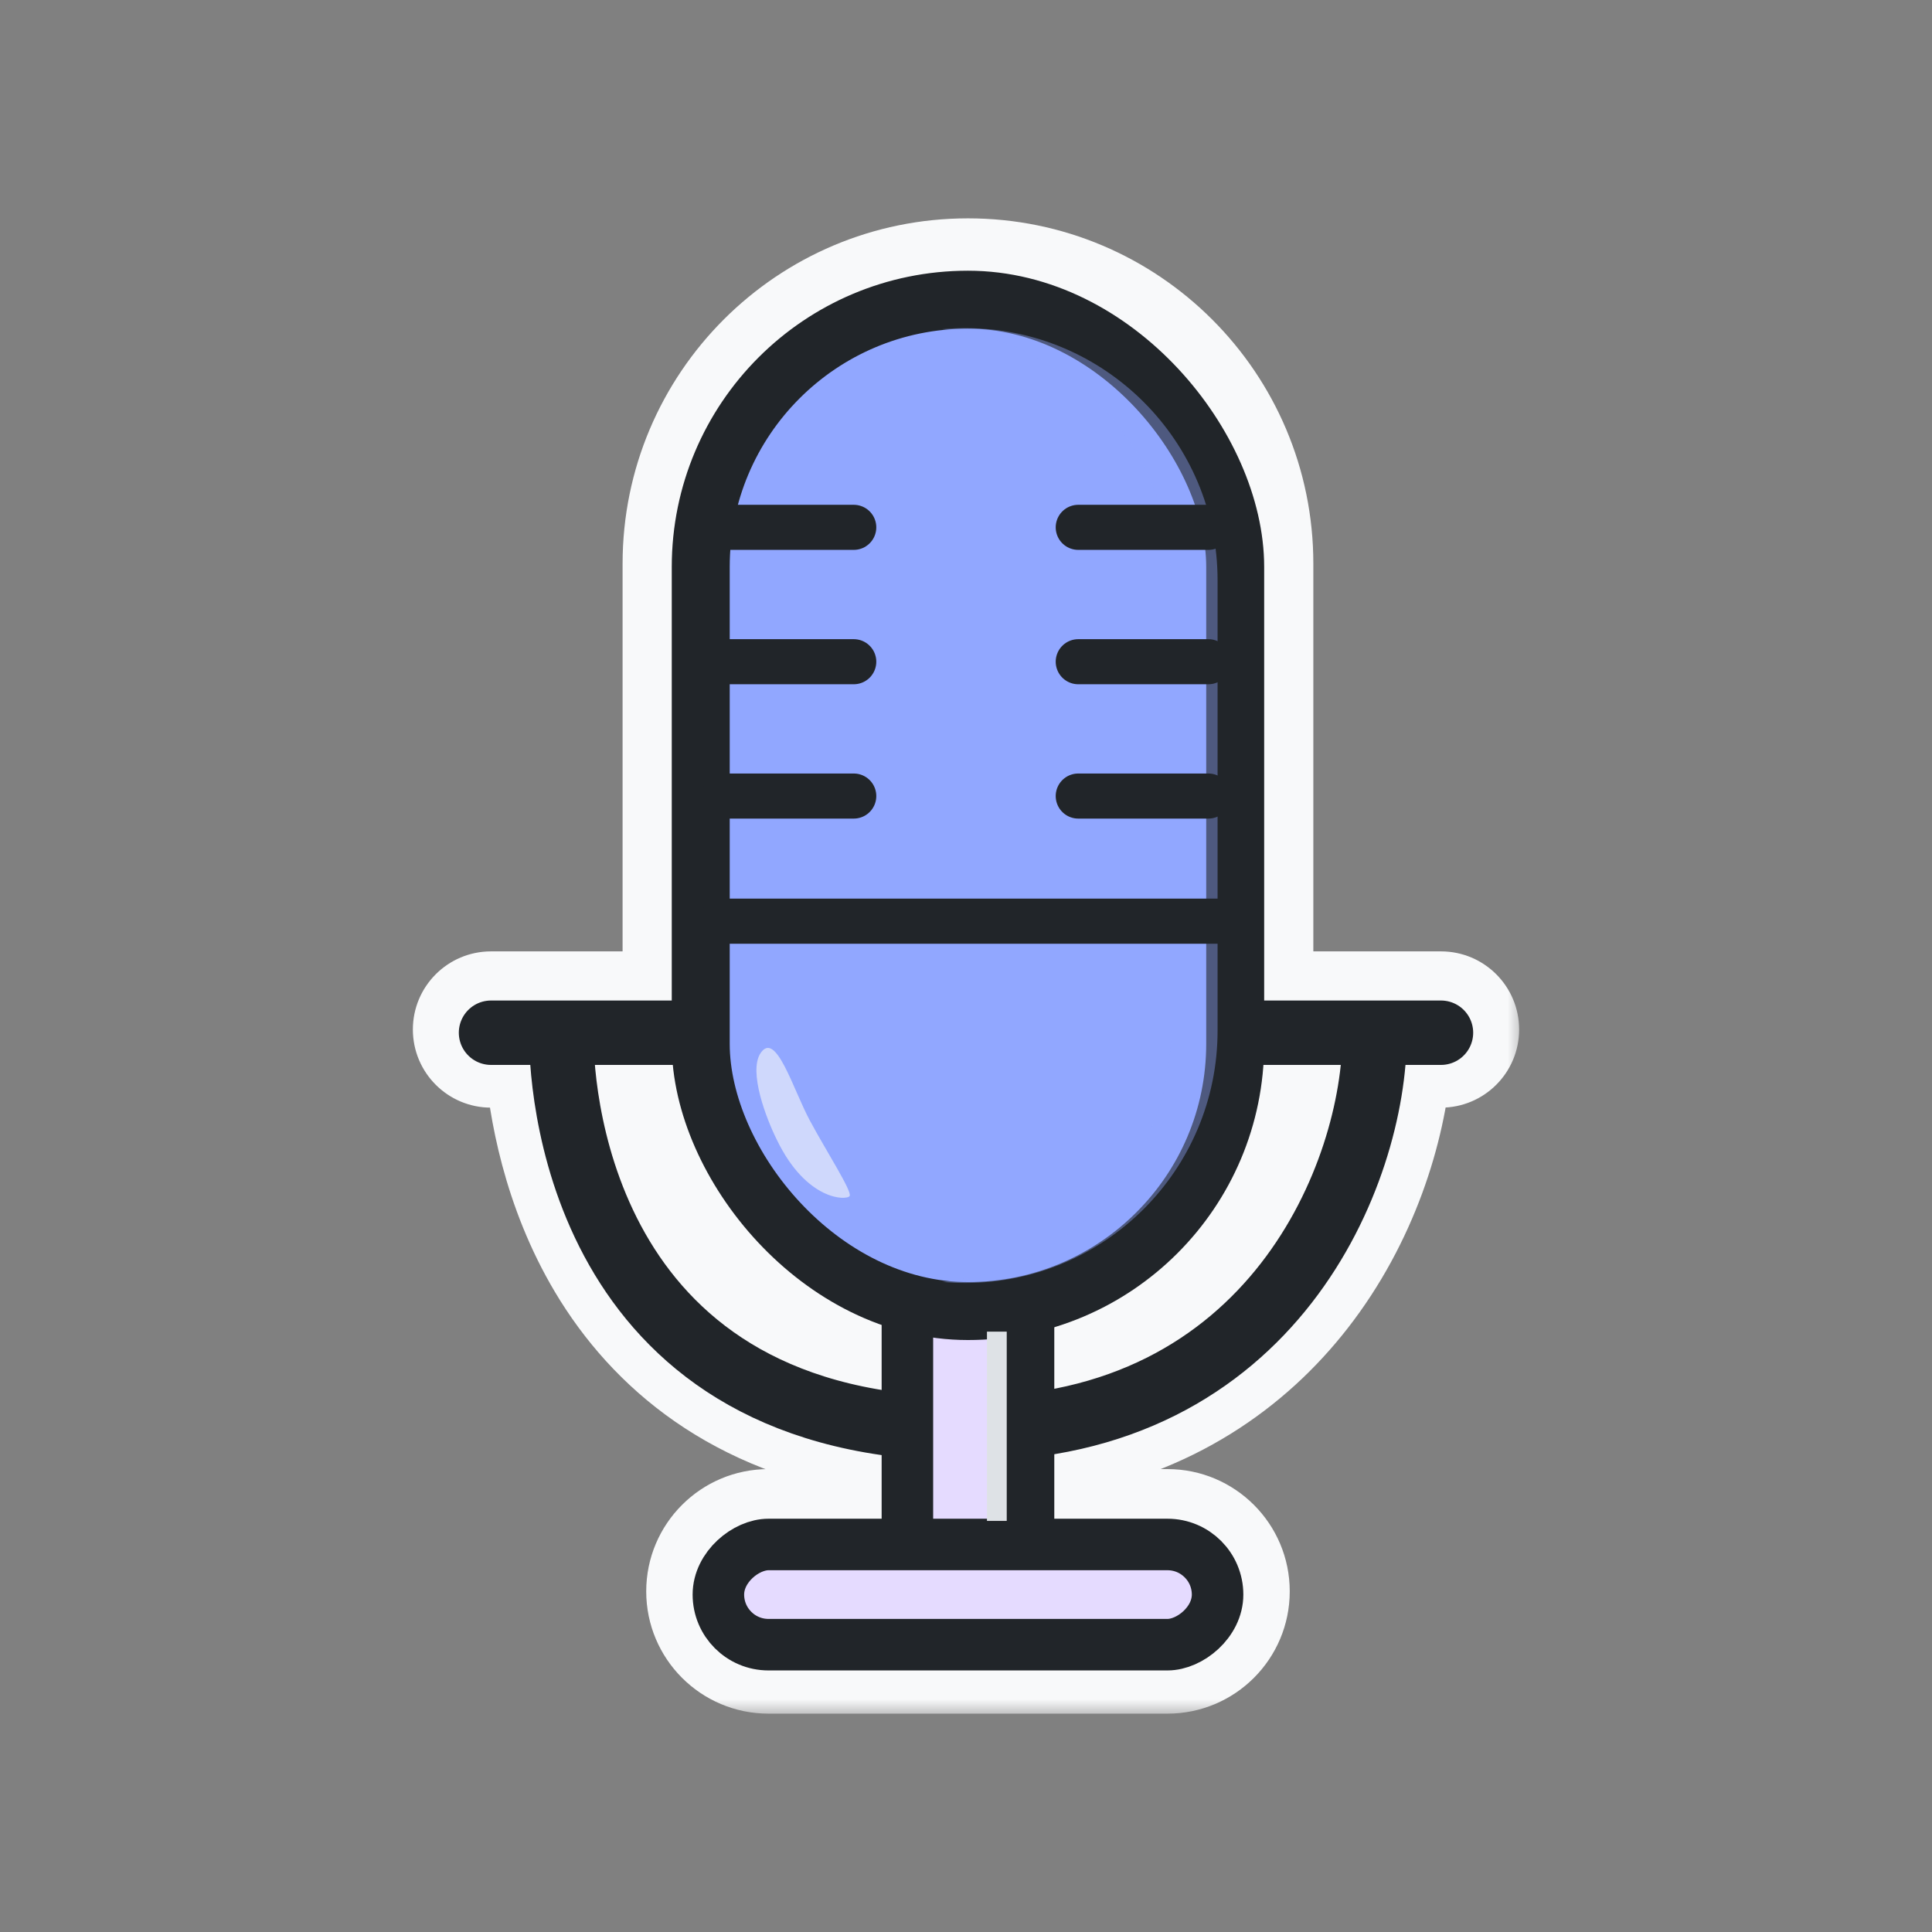 <svg width="60" height="60" viewBox="0 0 60 60" fill="none" xmlns="http://www.w3.org/2000/svg">
<rect x="0" y="0" width="60" height="60" fill="#808080" stroke="none"/>
<mask id="path-1-outside-1_50_50" maskUnits="userSpaceOnUse" x="12.322" y="6.281" width="35" height="47" fill="black">
<rect fill="white" x="12.322" y="6.281" width="35" height="47"/>
<path fill-rule="evenodd" clip-rule="evenodd" d="M20.835 17.507C20.835 12.412 24.966 8.281 30.061 8.281C35.157 8.281 39.287 12.412 39.287 17.507V31.046H44.751C45.263 31.046 45.678 31.46 45.678 31.972C45.678 32.484 45.263 32.899 44.751 32.899H43.581C43.402 35.119 42.53 37.939 40.673 40.324C38.944 42.546 36.372 44.372 32.776 44.983V47.124H36.257C37.526 47.124 38.554 48.152 38.554 49.421C38.554 50.69 37.526 51.719 36.257 51.719H23.866C22.597 51.719 21.569 50.69 21.569 49.421C21.569 48.152 22.597 47.124 23.866 47.124H27.346V45.008C22.791 44.332 20.084 41.975 18.525 39.358C17.1 36.966 16.667 34.419 16.547 32.899H15.249C14.737 32.899 14.322 32.484 14.322 31.972C14.322 31.46 14.737 31.046 15.249 31.046H20.835V17.507ZM31.108 47.124H29.014V45.174C29.363 45.193 29.722 45.202 30.09 45.202C30.437 45.202 30.776 45.192 31.108 45.172V47.124ZM27.363 48.607H23.866C23.416 48.607 23.052 48.971 23.052 49.421C23.052 49.871 23.416 50.236 23.866 50.236H36.257C36.707 50.236 37.071 49.871 37.071 49.421C37.071 48.971 36.707 48.607 36.257 48.607H32.76C32.683 48.988 32.346 49.275 31.942 49.275H28.18C27.776 49.275 27.439 48.988 27.363 48.607ZM37.434 17.507V31.046H22.689V17.507C22.689 13.435 25.99 10.135 30.061 10.135C34.133 10.135 37.434 13.435 37.434 17.507ZM32.776 39.174C35.333 38.161 37.188 35.759 37.411 32.899H22.712C22.935 35.759 24.79 38.161 27.346 39.174V34.07C27.346 33.609 27.72 33.236 28.18 33.236H31.942C32.403 33.236 32.776 33.609 32.776 34.07V39.174ZM18.407 32.899H20.853C21.096 36.793 23.753 40.033 27.346 41.138V43.132C23.519 42.489 21.364 40.502 20.117 38.409C18.923 36.405 18.527 34.24 18.407 32.899ZM29.014 43.318V41.485C29.358 41.524 29.707 41.544 30.061 41.544C30.415 41.544 30.765 41.524 31.108 41.485V43.315C30.778 43.337 30.439 43.349 30.09 43.349C29.72 43.349 29.361 43.338 29.014 43.318ZM31.108 34.904V39.616C30.766 39.665 30.417 39.69 30.061 39.69C29.706 39.69 29.356 39.665 29.014 39.616V34.904H31.108ZM32.776 43.099V41.138C36.369 40.033 39.027 36.793 39.269 32.899H41.721C41.542 34.764 40.786 37.161 39.211 39.186C37.804 40.993 35.734 42.519 32.776 43.099Z"/>
</mask>
<path fill-rule="evenodd" clip-rule="evenodd" d="M20.835 17.507C20.835 12.412 24.966 8.281 30.061 8.281C35.157 8.281 39.287 12.412 39.287 17.507V31.046H44.751C45.263 31.046 45.678 31.46 45.678 31.972C45.678 32.484 45.263 32.899 44.751 32.899H43.581C43.402 35.119 42.53 37.939 40.673 40.324C38.944 42.546 36.372 44.372 32.776 44.983V47.124H36.257C37.526 47.124 38.554 48.152 38.554 49.421C38.554 50.69 37.526 51.719 36.257 51.719H23.866C22.597 51.719 21.569 50.69 21.569 49.421C21.569 48.152 22.597 47.124 23.866 47.124H27.346V45.008C22.791 44.332 20.084 41.975 18.525 39.358C17.1 36.966 16.667 34.419 16.547 32.899H15.249C14.737 32.899 14.322 32.484 14.322 31.972C14.322 31.46 14.737 31.046 15.249 31.046H20.835V17.507ZM31.108 47.124H29.014V45.174C29.363 45.193 29.722 45.202 30.09 45.202C30.437 45.202 30.776 45.192 31.108 45.172V47.124ZM27.363 48.607H23.866C23.416 48.607 23.052 48.971 23.052 49.421C23.052 49.871 23.416 50.236 23.866 50.236H36.257C36.707 50.236 37.071 49.871 37.071 49.421C37.071 48.971 36.707 48.607 36.257 48.607H32.76C32.683 48.988 32.346 49.275 31.942 49.275H28.18C27.776 49.275 27.439 48.988 27.363 48.607ZM37.434 17.507V31.046H22.689V17.507C22.689 13.435 25.99 10.135 30.061 10.135C34.133 10.135 37.434 13.435 37.434 17.507ZM32.776 39.174C35.333 38.161 37.188 35.759 37.411 32.899H22.712C22.935 35.759 24.79 38.161 27.346 39.174V34.07C27.346 33.609 27.72 33.236 28.18 33.236H31.942C32.403 33.236 32.776 33.609 32.776 34.07V39.174ZM18.407 32.899H20.853C21.096 36.793 23.753 40.033 27.346 41.138V43.132C23.519 42.489 21.364 40.502 20.117 38.409C18.923 36.405 18.527 34.24 18.407 32.899ZM29.014 43.318V41.485C29.358 41.524 29.707 41.544 30.061 41.544C30.415 41.544 30.765 41.524 31.108 41.485V43.315C30.778 43.337 30.439 43.349 30.09 43.349C29.72 43.349 29.361 43.338 29.014 43.318ZM31.108 34.904V39.616C30.766 39.665 30.417 39.69 30.061 39.69C29.706 39.69 29.356 39.665 29.014 39.616V34.904H31.108ZM32.776 43.099V41.138C36.369 40.033 39.027 36.793 39.269 32.899H41.721C41.542 34.764 40.786 37.161 39.211 39.186C37.804 40.993 35.734 42.519 32.776 43.099Z" fill="#F8F9FA"/>
<path d="M39.287 31.046H37.787C37.787 31.874 38.459 32.545 39.287 32.545V31.046ZM43.581 32.899V31.399C42.8 31.399 42.149 31.999 42.086 32.778L43.581 32.899ZM40.673 40.324L39.49 39.403L39.49 39.403L40.673 40.324ZM32.776 44.983L32.525 43.504C31.804 43.627 31.276 44.252 31.276 44.983H32.776ZM32.776 47.124H31.276C31.276 47.952 31.948 48.624 32.776 48.624V47.124ZM21.569 49.421L20.069 49.421V49.421H21.569ZM27.346 47.124V48.624C28.174 48.624 28.846 47.952 28.846 47.124H27.346ZM27.346 45.008H28.846C28.846 44.265 28.302 43.634 27.566 43.525L27.346 45.008ZM18.525 39.358L19.814 38.59L19.814 38.59L18.525 39.358ZM16.547 32.899L18.043 32.782C17.982 32.001 17.33 31.399 16.547 31.399V32.899ZM20.835 31.046V32.545C21.664 32.545 22.335 31.874 22.335 31.046H20.835ZM29.014 47.124H27.514C27.514 47.952 28.186 48.624 29.014 48.624V47.124ZM31.108 47.124V48.624C31.936 48.624 32.608 47.952 32.608 47.124H31.108ZM29.014 45.174L29.094 43.676C28.683 43.654 28.281 43.802 27.982 44.086C27.683 44.369 27.514 44.762 27.514 45.174H29.014ZM31.108 45.172H32.608C32.608 44.759 32.438 44.364 32.137 44.08C31.836 43.797 31.431 43.65 31.019 43.675L31.108 45.172ZM27.363 48.607L28.833 48.311C28.692 47.611 28.077 47.107 27.363 47.107V48.607ZM32.76 48.607V47.107C32.045 47.107 31.43 47.611 31.289 48.311L32.76 48.607ZM37.434 31.046V32.545C38.262 32.545 38.934 31.874 38.934 31.046H37.434ZM22.689 31.046H21.189C21.189 31.874 21.86 32.545 22.689 32.545V31.046ZM37.411 32.899L38.907 33.016C38.939 32.599 38.796 32.188 38.512 31.881C38.228 31.574 37.829 31.399 37.411 31.399V32.899ZM32.776 39.174H31.276C31.276 39.671 31.522 40.136 31.933 40.415C32.344 40.694 32.867 40.752 33.329 40.569L32.776 39.174ZM22.712 32.899V31.399C22.293 31.399 21.894 31.574 21.61 31.881C21.326 32.188 21.184 32.599 21.216 33.016L22.712 32.899ZM27.346 39.174L26.793 40.568C27.255 40.752 27.778 40.694 28.189 40.415C28.6 40.136 28.846 39.671 28.846 39.174H27.346ZM20.853 32.899L22.351 32.806C22.301 32.015 21.646 31.399 20.853 31.399V32.899ZM18.407 32.899V31.399C17.986 31.399 17.585 31.576 17.3 31.887C17.016 32.198 16.876 32.613 16.913 33.033L18.407 32.899ZM27.346 41.138H28.846C28.846 40.479 28.416 39.897 27.787 39.704L27.346 41.138ZM27.346 43.132L27.098 44.611C27.533 44.685 27.978 44.562 28.315 44.277C28.652 43.992 28.846 43.574 28.846 43.132H27.346ZM20.117 38.409L18.829 39.177L18.829 39.177L20.117 38.409ZM29.014 41.485L29.183 39.994C28.758 39.946 28.334 40.082 28.015 40.366C27.696 40.651 27.514 41.058 27.514 41.485H29.014ZM29.014 43.318H27.514C27.514 44.112 28.134 44.769 28.927 44.815L29.014 43.318ZM31.108 41.485H32.608C32.608 41.058 32.426 40.651 32.108 40.366C31.789 40.082 31.364 39.946 30.94 39.994L31.108 41.485ZM31.108 43.315L31.209 44.811C31.996 44.758 32.608 44.104 32.608 43.315H31.108ZM31.108 39.616L31.319 41.101C32.059 40.996 32.608 40.363 32.608 39.616H31.108ZM31.108 34.904H32.608C32.608 34.076 31.936 33.404 31.108 33.404V34.904ZM29.014 39.616H27.514C27.514 40.363 28.064 40.996 28.803 41.101L29.014 39.616ZM29.014 34.904V33.404C28.186 33.404 27.514 34.076 27.514 34.904H29.014ZM32.776 41.138L32.336 39.704C31.706 39.898 31.276 40.479 31.276 41.138H32.776ZM32.776 43.099H31.276C31.276 43.547 31.477 43.972 31.823 44.257C32.169 44.542 32.625 44.657 33.065 44.571L32.776 43.099ZM39.269 32.899V31.399C38.477 31.399 37.821 32.015 37.772 32.806L39.269 32.899ZM41.721 32.899L43.214 33.042C43.254 32.621 43.115 32.203 42.831 31.89C42.547 31.578 42.143 31.399 41.721 31.399V32.899ZM39.211 39.186L38.027 38.264L38.027 38.264L39.211 39.186ZM30.061 6.781C24.137 6.781 19.335 11.583 19.335 17.507H22.335C22.335 13.24 25.794 9.781 30.061 9.781V6.781ZM40.787 17.507C40.787 11.583 35.985 6.781 30.061 6.781V9.781C34.328 9.781 37.787 13.24 37.787 17.507H40.787ZM40.787 31.046V17.507H37.787V31.046H40.787ZM44.751 29.546H39.287V32.545H44.751V29.546ZM47.178 31.972C47.178 30.632 46.092 29.546 44.751 29.546V32.545C44.435 32.545 44.178 32.289 44.178 31.972H47.178ZM44.751 34.399C46.092 34.399 47.178 33.313 47.178 31.972H44.178C44.178 31.656 44.435 31.399 44.751 31.399V34.399ZM43.581 34.399H44.751V31.399H43.581V34.399ZM41.857 41.245C43.915 38.602 44.877 35.493 45.076 33.02L42.086 32.778C41.927 34.744 41.145 37.277 39.49 39.403L41.857 41.245ZM33.028 46.462C37.025 45.782 39.918 43.736 41.857 41.245L39.49 39.403C37.969 41.356 35.718 42.961 32.525 43.504L33.028 46.462ZM34.276 47.124V44.983H31.276V47.124H34.276ZM32.776 48.624H36.257V45.624H32.776V48.624ZM36.257 48.624C36.697 48.624 37.054 48.981 37.054 49.421H40.054C40.054 47.324 38.354 45.624 36.257 45.624V48.624ZM37.054 49.421C37.054 49.862 36.697 50.219 36.257 50.219V53.219C38.354 53.219 40.054 51.519 40.054 49.421H37.054ZM36.257 50.219H23.866V53.219H36.257V50.219ZM23.866 50.219C23.426 50.219 23.069 49.862 23.069 49.421H20.069C20.069 51.519 21.769 53.219 23.866 53.219V50.219ZM23.069 49.421C23.069 48.981 23.426 48.624 23.866 48.624V45.624C21.769 45.624 20.069 47.324 20.069 49.421L23.069 49.421ZM23.866 48.624H27.346V45.624H23.866V48.624ZM25.846 45.008V47.124H28.846V45.008H25.846ZM17.236 40.126C19.007 43.097 22.089 45.745 27.126 46.492L27.566 43.525C23.493 42.92 21.162 40.852 19.814 38.59L17.236 40.126ZM15.052 33.017C15.181 34.662 15.649 37.462 17.236 40.126L19.814 38.59C18.55 36.47 18.152 34.176 18.043 32.782L15.052 33.017ZM15.249 34.399H16.547V31.399H15.249V34.399ZM12.822 31.972C12.822 33.313 13.908 34.399 15.249 34.399V31.399C15.565 31.399 15.822 31.656 15.822 31.972H12.822ZM15.249 29.546C13.908 29.546 12.822 30.632 12.822 31.972H15.822C15.822 32.289 15.565 32.545 15.249 32.545V29.546ZM20.835 29.546H15.249V32.545H20.835V29.546ZM19.335 17.507V31.046H22.335V17.507H19.335ZM29.014 48.624H31.108V45.624H29.014V48.624ZM30.514 47.124V45.174H27.514V47.124H30.514ZM28.935 46.672C29.311 46.692 29.696 46.702 30.09 46.702V43.702C29.748 43.702 29.416 43.693 29.094 43.676L28.935 46.672ZM30.09 46.702C30.466 46.702 30.835 46.691 31.198 46.669L31.019 43.675C30.717 43.693 30.408 43.702 30.09 43.702V46.702ZM29.608 45.172V47.124H32.608V45.172H29.608ZM27.363 47.107H23.866V50.107H27.363V47.107ZM23.866 47.107C22.588 47.107 21.552 48.143 21.552 49.421H24.552C24.552 49.8 24.245 50.107 23.866 50.107V47.107ZM21.552 49.421C21.552 50.7 22.588 51.736 23.866 51.736V48.736C24.245 48.736 24.552 49.043 24.552 49.421H21.552ZM23.866 51.736H36.257V48.736H23.866V51.736ZM36.257 51.736C37.535 51.736 38.571 50.7 38.571 49.421H35.571C35.571 49.043 35.878 48.736 36.257 48.736V51.736ZM38.571 49.421C38.571 48.143 37.535 47.107 36.257 47.107V50.107C35.878 50.107 35.571 49.8 35.571 49.421H38.571ZM36.257 47.107H32.76V50.107H36.257V47.107ZM31.942 50.775C33.075 50.775 34.016 49.97 34.23 48.902L31.289 48.311C31.351 48.006 31.618 47.775 31.942 47.775V50.775ZM28.18 50.775H31.942V47.775H28.18V50.775ZM25.892 48.902C26.107 49.97 27.048 50.775 28.18 50.775V47.775C28.505 47.775 28.772 48.006 28.833 48.311L25.892 48.902ZM38.934 31.046V17.507H35.934V31.046H38.934ZM22.689 32.545H37.434V29.546H22.689V32.545ZM21.189 17.507V31.046H24.189V17.507H21.189ZM30.061 8.635C25.161 8.635 21.189 12.607 21.189 17.507H24.189C24.189 14.264 26.818 11.635 30.061 11.635V8.635ZM38.934 17.507C38.934 12.607 34.962 8.635 30.061 8.635V11.635C33.305 11.635 35.934 14.264 35.934 17.507H38.934ZM35.916 32.782C35.738 35.056 34.262 36.972 32.224 37.78L33.329 40.569C36.404 39.35 38.638 36.462 38.907 33.016L35.916 32.782ZM22.712 34.399H37.411V31.399H22.712V34.399ZM27.899 37.779C25.86 36.971 24.384 35.056 24.207 32.782L21.216 33.016C21.485 36.462 23.719 39.35 26.793 40.568L27.899 37.779ZM25.846 34.07V39.174H28.846V34.07H25.846ZM28.18 31.736C26.891 31.736 25.846 32.781 25.846 34.07H28.846C28.846 34.438 28.548 34.736 28.18 34.736V31.736ZM31.942 31.736H28.18V34.736H31.942V31.736ZM34.276 34.07C34.276 32.781 33.231 31.736 31.942 31.736V34.736C31.575 34.736 31.276 34.438 31.276 34.07H34.276ZM34.276 39.174V34.07H31.276V39.174H34.276ZM20.853 31.399H18.407V34.399H20.853V31.399ZM27.787 39.704C24.778 38.779 22.553 36.063 22.351 32.806L19.356 32.992C19.638 37.523 22.729 41.287 26.905 42.571L27.787 39.704ZM28.846 43.132V41.138H25.846V43.132H28.846ZM18.829 39.177C20.277 41.608 22.792 43.888 27.098 44.611L27.595 41.653C24.246 41.09 22.452 39.397 21.406 37.641L18.829 39.177ZM16.913 33.033C17.044 34.496 17.476 36.907 18.829 39.177L21.406 37.641C20.37 35.903 20.011 33.985 19.901 32.765L16.913 33.033ZM27.514 41.485V43.318H30.514V41.485H27.514ZM30.061 40.044C29.764 40.044 29.471 40.027 29.183 39.994L28.846 42.975C29.245 43.02 29.651 43.044 30.061 43.044V40.044ZM30.94 39.994C30.652 40.027 30.359 40.044 30.061 40.044V43.044C30.472 43.044 30.877 43.02 31.276 42.975L30.94 39.994ZM32.608 43.315V41.485H29.608V43.315H32.608ZM30.09 44.849C30.472 44.849 30.845 44.836 31.209 44.811L31.007 41.818C30.712 41.838 30.406 41.849 30.09 41.849V44.849ZM28.927 44.815C29.303 44.837 29.691 44.849 30.09 44.849V41.849C29.748 41.849 29.419 41.839 29.102 41.82L28.927 44.815ZM32.608 39.616V34.904H29.608V39.616H32.608ZM30.061 41.19C30.488 41.19 30.908 41.16 31.319 41.101L30.897 38.131C30.625 38.17 30.346 38.19 30.061 38.19V41.19ZM28.803 41.101C29.215 41.16 29.635 41.19 30.061 41.19V38.19C29.777 38.19 29.498 38.17 29.226 38.131L28.803 41.101ZM27.514 34.904V39.616H30.514V34.904H27.514ZM31.108 33.404H29.014V36.404H31.108V33.404ZM31.276 41.138V43.099H34.276V41.138H31.276ZM37.772 32.806C37.57 36.063 35.345 38.779 32.336 39.704L33.217 42.571C37.394 41.287 40.485 37.523 40.766 32.992L37.772 32.806ZM41.721 31.399H39.269V34.399H41.721V31.399ZM40.395 40.107C42.168 37.828 43.012 35.15 43.214 33.042L40.227 32.756C40.072 34.377 39.404 36.495 38.027 38.264L40.395 40.107ZM33.065 44.571C36.413 43.914 38.789 42.169 40.395 40.107L38.027 38.264C36.819 39.816 35.054 41.123 32.488 41.627L33.065 44.571Z" fill="#F8F9FA" mask="url(#path-1-outside-1_50_50)"/>
<path d="M15.249 32.072H44.751" stroke="#212529" stroke-width="2" stroke-linecap="round" stroke-linejoin="round"/>
<path d="M17.433 32.175C17.433 34.267 18.249 44.375 30.09 44.375C39.562 44.375 42.69 36.397 42.69 32.146" stroke="#212529" stroke-width="2" stroke-linecap="round" stroke-linejoin="round"/>
<rect x="28.18" y="34.17" width="3.762" height="14.371" fill="#E5DBFF" stroke="#212529" stroke-width="1.6" stroke-linejoin="round"/>
<rect x="21.762" y="9.307" width="16.598" height="31.409" rx="8.299" fill="#91A7FF" stroke="#212529" stroke-width="1.8" stroke-linecap="round" stroke-linejoin="round"/>
<g style="mix-blend-mode:soft-light" opacity="0.6">
<path d="M23.619 32.707C23.238 33.283 23.8 34.745 24.129 35.404C25.047 37.301 26.302 37.285 26.386 37.143C26.47 37 25.666 35.76 25.146 34.79C24.625 33.819 24.096 31.988 23.619 32.707Z" fill="#F8F9FA"/>
</g>
<g style="mix-blend-mode:multiply" opacity="0.4">
<path fill-rule="evenodd" clip-rule="evenodd" d="M29.257 39.81C29.494 39.831 29.735 39.843 29.977 39.843C34.305 39.843 37.813 36.335 37.813 32.008V18.025C37.813 13.698 34.305 10.19 29.977 10.19C29.735 10.19 29.494 10.201 29.257 10.223C33.246 10.586 36.371 13.941 36.371 18.025V32.008C36.371 36.092 33.246 39.446 29.257 39.81Z" fill="#91A7FF"/>
</g>
<path d="M22.473 16.377H26.514" stroke="#212529" stroke-width="1.4" stroke-linecap="round" stroke-linejoin="round"/>
<path d="M22.473 20.55H26.514" stroke="#212529" stroke-width="1.4" stroke-linecap="round" stroke-linejoin="round"/>
<path d="M22.473 24.722H26.514" stroke="#212529" stroke-width="1.4" stroke-linecap="round" stroke-linejoin="round"/>
<path d="M33.486 16.377H37.527" stroke="#212529" stroke-width="1.4" stroke-linecap="round" stroke-linejoin="round"/>
<path d="M33.486 20.55H37.527" stroke="#212529" stroke-width="1.4" stroke-linecap="round" stroke-linejoin="round"/>
<path d="M33.486 24.722H37.527" stroke="#212529" stroke-width="1.4" stroke-linecap="round" stroke-linejoin="round"/>
<rect x="37.813" y="47.965" width="3.112" height="15.503" rx="1.556" transform="rotate(90 37.813 47.965)" fill="#E5DBFF" stroke="#212529" stroke-width="1.6" stroke-linejoin="round"/>
<path d="M22.422 28.608H38.361" stroke="#212529" stroke-width="1.4" stroke-linecap="round" stroke-linejoin="round"/>
<g style="mix-blend-mode:multiply">
<rect x="30.651" y="41.355" width="0.614" height="5.878" fill="#DEE2E6"/>
</g>
</svg>
